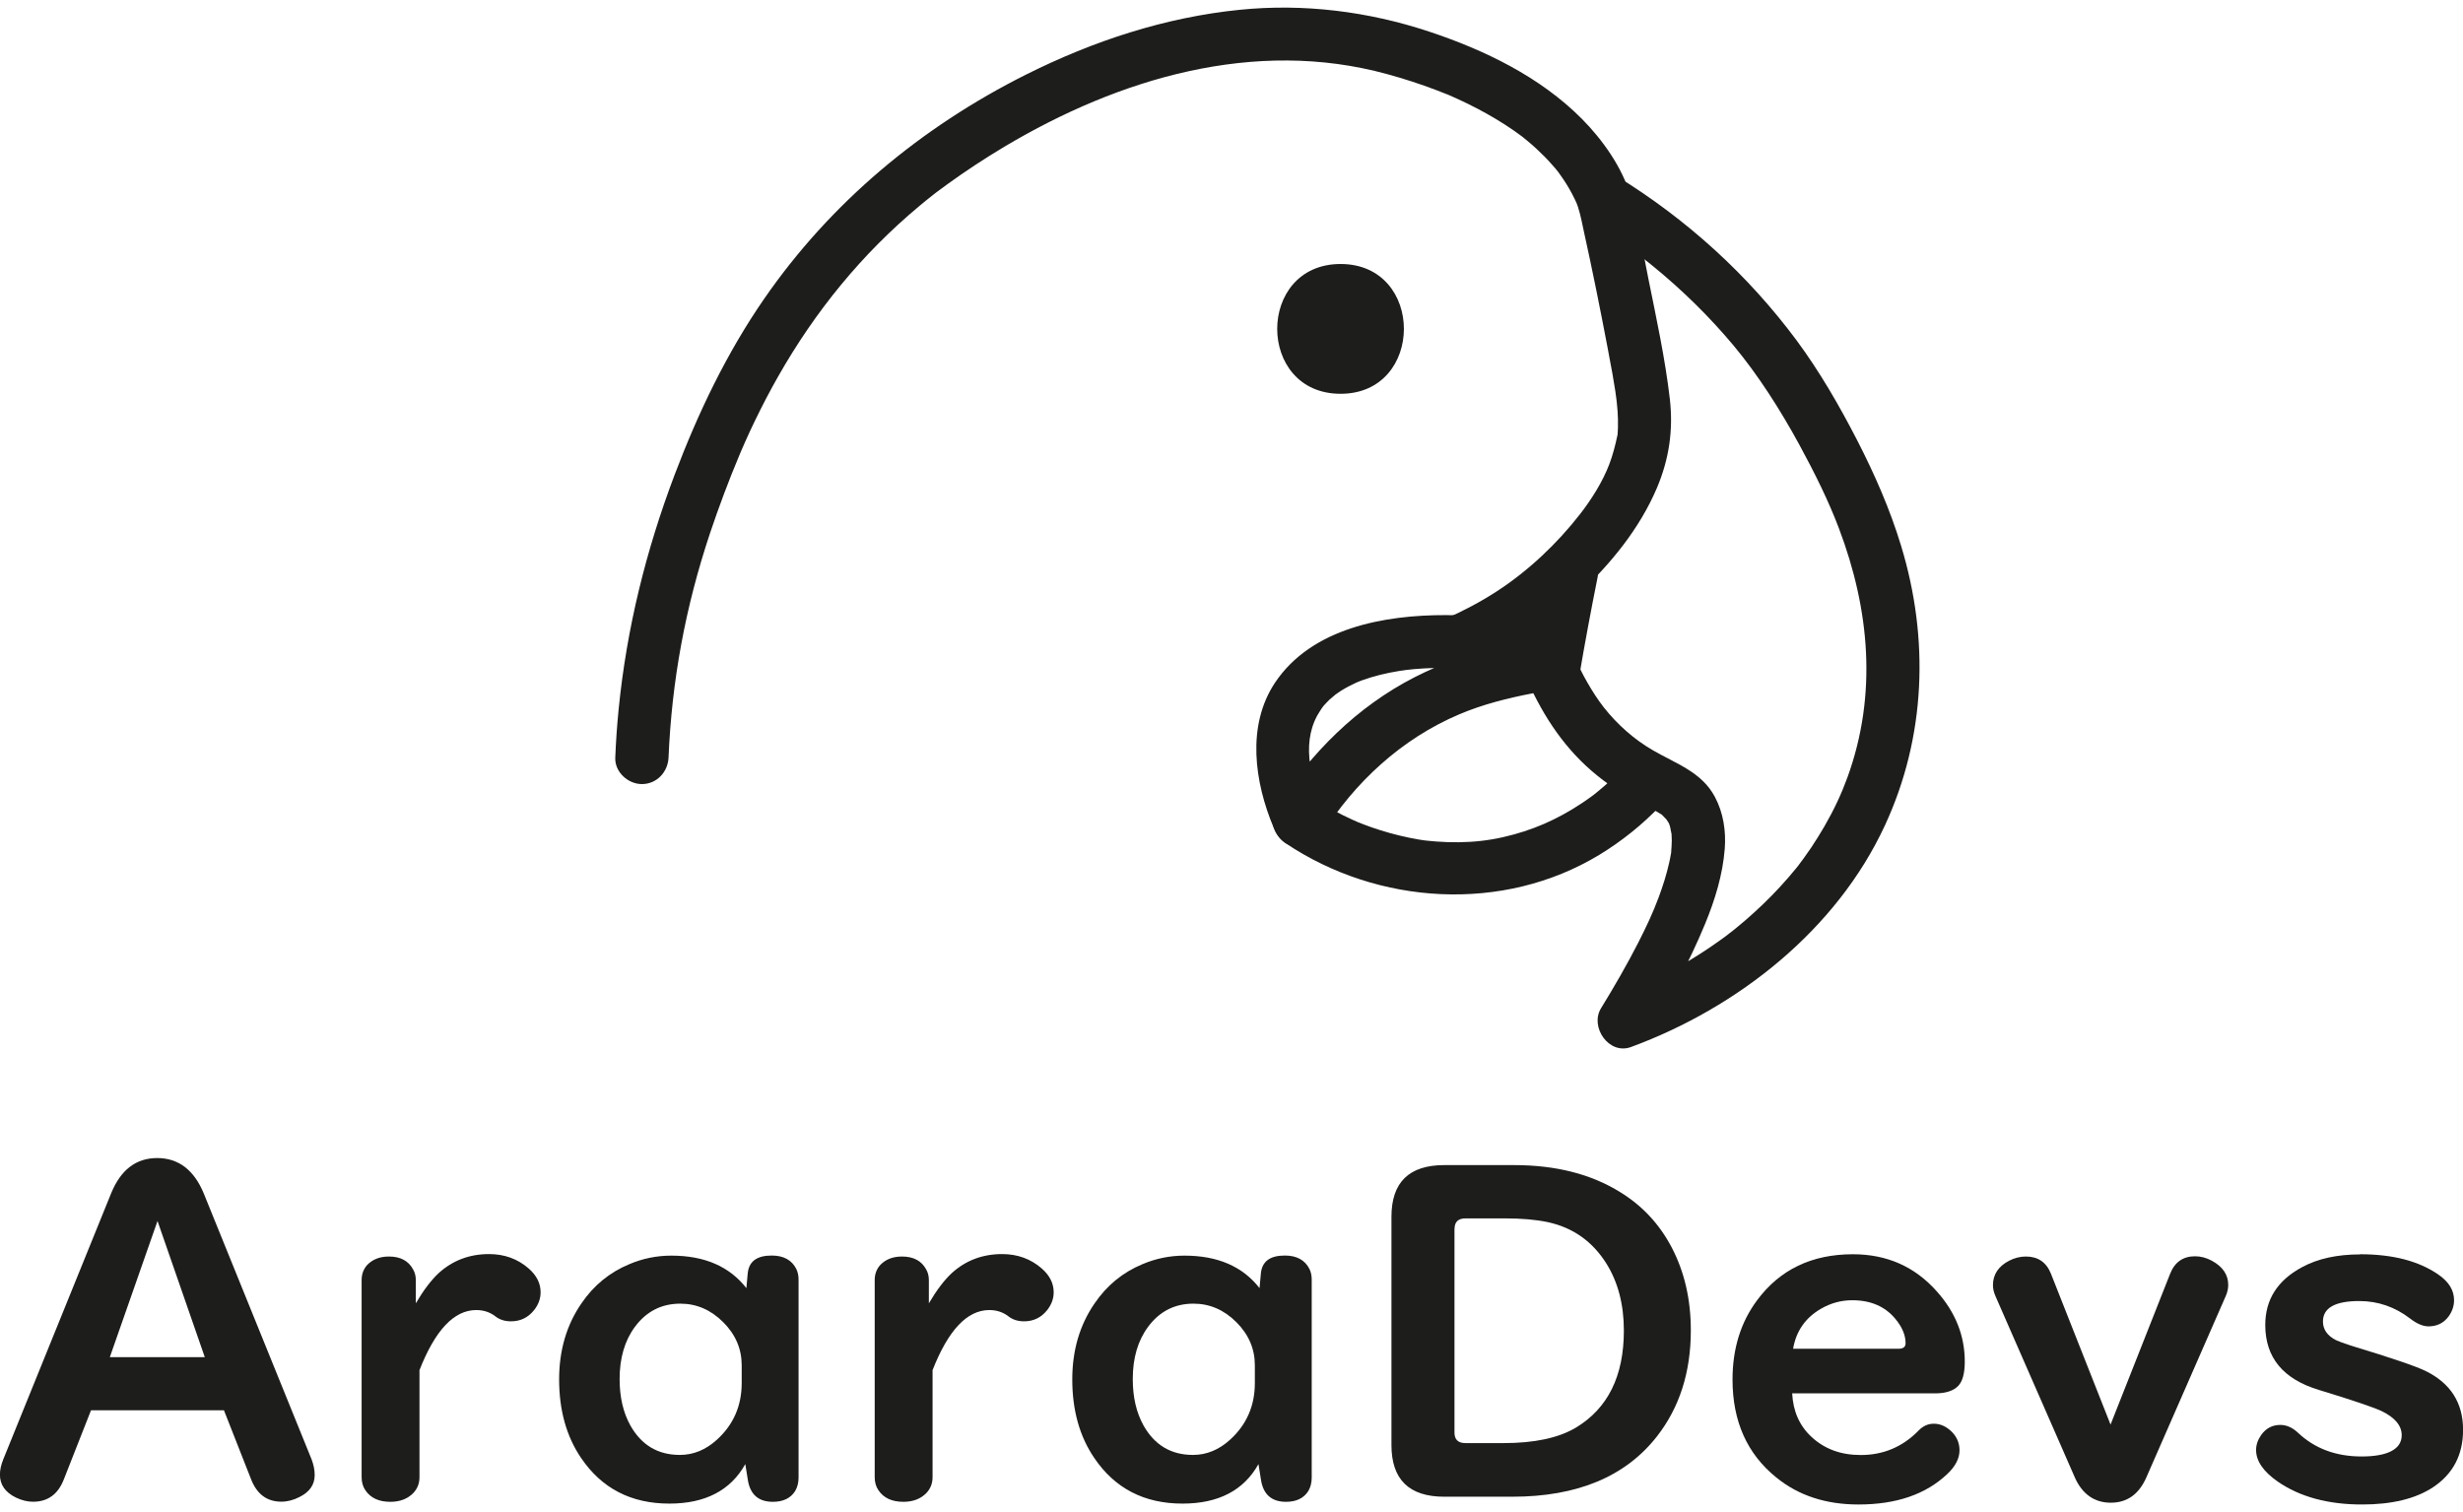 <svg width="100" height="61.4" viewBox="0 0 102 62" fill="none" xmlns="http://www.w3.org/2000/svg">
<g clip-path="url(#clip0_17_892)">
<path d="M3.767 58.106L2.644 60.962C2.403 61.58 1.979 61.889 1.371 61.889C1.137 61.889 0.899 61.832 0.655 61.714C0.217 61.499 -0.003 61.184 -0.003 60.767C-0.003 60.572 0.044 60.36 0.136 60.132L4.598 49.124C4.996 48.143 5.63 47.653 6.509 47.653C7.388 47.653 8.036 48.143 8.44 49.124L12.903 60.132C12.988 60.354 13.032 60.569 13.032 60.784C13.032 61.184 12.821 61.486 12.4 61.694C12.153 61.822 11.902 61.886 11.65 61.886C11.057 61.886 10.639 61.577 10.398 60.958L9.275 58.102H3.767V58.106ZM6.523 50.26L4.548 55.901H8.481L6.523 50.26Z" fill="#1D1D1B"/>
<path d="M17.372 56.453V60.871C17.372 61.133 17.284 61.355 17.111 61.533C16.877 61.772 16.561 61.892 16.164 61.892C15.692 61.892 15.35 61.735 15.132 61.415C15.027 61.261 14.976 61.083 14.976 60.874V52.706C14.976 52.461 15.054 52.252 15.207 52.081C15.431 51.849 15.73 51.732 16.106 51.732C16.581 51.732 16.917 51.91 17.108 52.266C17.182 52.394 17.22 52.541 17.22 52.706V53.67C17.535 53.133 17.851 52.716 18.166 52.42C18.747 51.893 19.442 51.631 20.253 51.631C20.891 51.631 21.438 51.829 21.896 52.229C22.225 52.518 22.388 52.844 22.388 53.213C22.388 53.475 22.3 53.721 22.12 53.949C21.872 54.262 21.553 54.416 21.163 54.416C20.908 54.416 20.695 54.349 20.521 54.215C20.294 54.037 20.026 53.949 19.724 53.949C18.801 53.949 18.017 54.786 17.365 56.456L17.372 56.453Z" fill="#1D1D1B"/>
<path d="M30.91 53.042L30.964 52.444C31.008 51.94 31.337 51.691 31.958 51.691C32.454 51.691 32.793 51.88 32.98 52.252C33.041 52.38 33.071 52.525 33.071 52.686V60.891C33.071 61.099 33.024 61.284 32.932 61.442C32.745 61.741 32.437 61.892 32.006 61.892C31.405 61.892 31.059 61.583 30.967 60.965L30.865 60.33C30.255 61.422 29.206 61.966 27.72 61.966C26.135 61.966 24.916 61.335 24.064 60.075C23.457 59.181 23.155 58.096 23.155 56.822C23.155 55.616 23.464 54.564 24.081 53.67C24.587 52.928 25.245 52.39 26.05 52.054C26.606 51.816 27.19 51.695 27.804 51.695C29.179 51.695 30.214 52.145 30.913 53.045L30.91 53.042ZM30.716 56.973V56.237C30.716 55.559 30.462 54.964 29.956 54.457C29.443 53.943 28.85 53.684 28.174 53.684C27.394 53.684 26.766 54.006 26.291 54.648C25.87 55.219 25.66 55.938 25.66 56.809C25.66 57.555 25.809 58.196 26.104 58.727C26.562 59.541 27.244 59.95 28.154 59.95C28.717 59.95 29.23 59.739 29.695 59.315C30.373 58.697 30.716 57.914 30.716 56.973Z" fill="#1D1D1B"/>
<path d="M38.62 56.453V60.871C38.62 61.133 38.532 61.355 38.359 61.533C38.124 61.772 37.809 61.892 37.412 61.892C36.94 61.892 36.597 61.735 36.38 61.415C36.275 61.261 36.224 61.083 36.224 60.874V52.706C36.224 52.461 36.302 52.252 36.455 52.081C36.679 51.849 36.977 51.732 37.354 51.732C37.829 51.732 38.165 51.91 38.355 52.266C38.43 52.394 38.467 52.541 38.467 52.706V53.67C38.783 53.133 39.098 52.716 39.414 52.42C39.994 51.893 40.69 51.631 41.501 51.631C42.139 51.631 42.685 51.829 43.144 52.229C43.473 52.518 43.636 52.844 43.636 53.213C43.636 53.475 43.547 53.721 43.368 53.949C43.12 54.262 42.801 54.416 42.411 54.416C42.156 54.416 41.942 54.349 41.769 54.215C41.542 54.037 41.274 53.949 40.972 53.949C40.049 53.949 39.265 54.786 38.613 56.456L38.62 56.453Z" fill="#1D1D1B"/>
<path d="M52.161 53.042L52.215 52.444C52.259 51.94 52.588 51.691 53.209 51.691C53.705 51.691 54.044 51.88 54.231 52.252C54.292 52.38 54.322 52.525 54.322 52.686V60.891C54.322 61.099 54.275 61.284 54.183 61.442C53.997 61.741 53.688 61.892 53.257 61.892C52.656 61.892 52.31 61.583 52.218 60.965L52.117 60.33C51.506 61.422 50.457 61.966 48.971 61.966C47.386 61.966 46.167 61.335 45.316 60.075C44.708 59.181 44.406 58.096 44.406 56.822C44.406 55.616 44.715 54.564 45.333 53.67C45.838 52.928 46.497 52.39 47.301 52.054C47.858 51.816 48.441 51.695 49.055 51.695C50.43 51.695 51.465 52.145 52.164 53.045L52.161 53.042ZM51.967 56.973V56.237C51.967 55.559 51.713 54.964 51.207 54.457C50.695 53.943 50.101 53.684 49.425 53.684C48.645 53.684 48.017 54.006 47.542 54.648C47.121 55.219 46.911 55.938 46.911 56.809C46.911 57.555 47.06 58.196 47.355 58.727C47.813 59.541 48.495 59.95 49.405 59.95C49.968 59.95 50.481 59.739 50.946 59.315C51.624 58.697 51.967 57.914 51.967 56.973Z" fill="#1D1D1B"/>
<path d="M59.817 47.945H62.701C64.432 47.945 65.898 48.318 67.1 49.067C68.009 49.625 68.718 50.384 69.224 51.345C69.757 52.357 70.022 53.506 70.022 54.789C70.022 56.523 69.553 57.988 68.62 59.181C67.32 60.847 65.321 61.681 62.627 61.681H59.813C58.354 61.681 57.624 60.968 57.624 59.54V50.085C57.624 48.657 58.354 47.945 59.813 47.945H59.817ZM60.234 50.583V59.026C60.234 59.315 60.387 59.46 60.689 59.46H62.267C63.54 59.46 64.537 59.248 65.253 58.825C66.584 58.028 67.249 56.688 67.249 54.799C67.249 53.721 67.008 52.797 66.526 52.024C65.949 51.107 65.141 50.532 64.096 50.307C63.601 50.203 63.01 50.152 62.325 50.152H60.692C60.39 50.152 60.237 50.297 60.237 50.586L60.234 50.583Z" fill="#1D1D1B"/>
<path d="M74.219 57.4C74.257 58.143 74.522 58.741 75.017 59.201C75.557 59.705 76.235 59.954 77.06 59.954C77.993 59.954 78.791 59.618 79.453 58.942C79.632 58.754 79.843 58.657 80.084 58.657C80.355 58.657 80.606 58.771 80.834 58.996C81.044 59.211 81.149 59.463 81.149 59.759C81.149 60.095 80.98 60.424 80.64 60.743C79.754 61.583 78.529 62.003 76.965 62.003C75.611 62.003 74.474 61.63 73.558 60.881C72.353 59.907 71.749 58.556 71.749 56.829C71.749 55.549 72.088 54.453 72.77 53.539C73.71 52.273 75.031 51.638 76.734 51.638C78.139 51.638 79.296 52.148 80.206 53.173C80.98 54.037 81.367 55.008 81.367 56.086C81.367 56.563 81.278 56.899 81.098 57.088C80.902 57.296 80.579 57.4 80.135 57.4H74.223H74.219ZM74.257 55.552H78.628C78.818 55.552 78.916 55.475 78.916 55.324C78.916 54.994 78.777 54.658 78.499 54.322C78.071 53.801 77.474 53.543 76.707 53.543C76.249 53.543 75.818 53.66 75.417 53.892C74.769 54.265 74.382 54.82 74.257 55.555V55.552Z" fill="#1D1D1B"/>
<path d="M87.404 58.694L89.871 52.447C90.061 51.964 90.407 51.722 90.903 51.722C91.137 51.722 91.371 51.782 91.598 51.906C92.05 52.152 92.277 52.484 92.277 52.908C92.277 53.062 92.243 53.213 92.175 53.368L88.89 60.874C88.581 61.58 88.089 61.929 87.414 61.929C86.739 61.929 86.23 61.577 85.921 60.874L82.636 53.368C82.568 53.213 82.534 53.066 82.534 52.918C82.534 52.478 82.758 52.138 83.203 51.906C83.43 51.789 83.664 51.732 83.898 51.732C84.4 51.732 84.747 51.97 84.937 52.447L87.404 58.694Z" fill="#1D1D1B"/>
<path d="M97.741 51.638C99.085 51.638 100.161 51.916 100.972 52.474C101.41 52.773 101.63 53.129 101.63 53.539C101.63 53.778 101.555 54.003 101.406 54.211C101.202 54.487 100.924 54.625 100.571 54.625C100.344 54.625 100.089 54.517 99.811 54.302C99.18 53.818 98.477 53.576 97.704 53.576C96.703 53.576 96.2 53.859 96.2 54.423C96.2 54.752 96.38 55.011 96.74 55.196C96.859 55.25 97.059 55.324 97.344 55.418C99.02 55.925 100.055 56.278 100.452 56.473C101.484 56.98 102.003 57.793 102.003 58.909C102.003 59.944 101.589 60.737 100.761 61.288C100.038 61.765 99.058 62.003 97.819 62.003C96.404 62.003 95.236 61.684 94.32 61.049C93.726 60.633 93.431 60.199 93.431 59.745C93.431 59.53 93.502 59.322 93.645 59.12C93.842 58.845 94.106 58.707 94.432 58.707C94.693 58.707 94.938 58.815 95.165 59.03C95.858 59.685 96.736 60.014 97.802 60.014C98.868 60.014 99.462 59.718 99.462 59.134C99.462 58.737 99.183 58.401 98.627 58.133C98.267 57.968 97.405 57.676 96.037 57.259C94.551 56.812 93.811 55.915 93.811 54.568C93.811 53.513 94.32 52.716 95.342 52.169C95.99 51.819 96.791 51.644 97.744 51.644L97.741 51.638Z" fill="#1D1D1B"/>
<path d="M65.851 8.867C66.275 9.129 66.696 9.401 67.106 9.687C67.351 9.858 67.592 10.03 67.829 10.211C67.88 10.248 67.931 10.289 67.978 10.325C67.809 10.198 67.982 10.329 68.023 10.363C68.169 10.477 68.311 10.591 68.454 10.709C69.665 11.696 70.785 12.795 71.786 13.991C72.787 15.188 73.727 16.656 74.518 18.111C75.163 19.297 75.73 20.443 76.157 21.575C77.423 24.925 77.756 28.44 76.51 31.88C76.262 32.562 75.957 33.218 75.553 33.917C75.38 34.216 75.197 34.508 75.007 34.794C74.902 34.948 74.793 35.103 74.684 35.254C74.63 35.328 74.576 35.402 74.518 35.476C74.471 35.536 74.474 35.533 74.522 35.476C74.477 35.533 74.43 35.59 74.386 35.647C73.951 36.181 73.486 36.685 72.988 37.162C72.757 37.381 72.523 37.596 72.282 37.804C72.159 37.908 72.034 38.013 71.908 38.117C71.858 38.157 71.81 38.197 71.759 38.238C71.732 38.258 71.471 38.459 71.572 38.385C71.701 38.288 71.457 38.469 71.46 38.469C71.386 38.523 71.311 38.577 71.236 38.631C71.104 38.725 70.968 38.819 70.833 38.913C70.564 39.094 70.29 39.273 70.011 39.441C69.546 39.723 69.071 39.988 68.586 40.233C68.213 40.422 67.836 40.593 67.453 40.761C67.212 40.868 67.731 40.65 67.436 40.768C67.378 40.791 67.32 40.815 67.266 40.835C67.164 40.875 67.062 40.912 66.96 40.953L68.206 42.555C69.115 41.077 69.954 39.558 70.612 37.955C71.023 36.957 71.342 35.922 71.427 34.844C71.484 34.111 71.369 33.349 71.019 32.694C70.473 31.662 69.404 31.316 68.454 30.765C67.666 30.311 66.964 29.68 66.414 28.981C66.166 28.665 65.929 28.292 65.722 27.929C65.627 27.764 65.538 27.596 65.454 27.425C65.413 27.344 65.376 27.264 65.338 27.183C65.318 27.139 65.175 26.813 65.27 27.035C65.04 26.491 64.541 26.101 63.913 26.272C63.394 26.413 62.912 27.069 63.142 27.616C63.781 29.125 64.653 30.526 65.908 31.611C66.536 32.156 67.222 32.609 67.968 32.979C68.199 33.093 68.437 33.201 68.661 33.332C68.708 33.359 68.756 33.396 68.803 33.419C69.031 33.537 68.695 33.315 68.81 33.419C68.868 33.47 69.156 33.792 69.007 33.601C68.858 33.409 69.058 33.691 69.098 33.759C69.126 33.802 69.214 34.014 69.126 33.799C69.037 33.584 69.136 33.843 69.153 33.896C69.19 34.014 69.193 34.148 69.234 34.263C69.207 34.185 69.217 33.994 69.224 34.239C69.224 34.327 69.234 34.414 69.234 34.501C69.234 34.666 69.217 34.831 69.207 34.995C69.187 35.247 69.254 34.753 69.197 35.059C69.177 35.173 69.156 35.291 69.129 35.405C69.02 35.899 68.864 36.386 68.688 36.86C68.454 37.488 68.203 38.026 67.836 38.748C67.364 39.669 66.845 40.566 66.302 41.45C65.83 42.216 66.624 43.395 67.547 43.053C71.99 41.416 76.066 38.187 78.064 33.866C79.758 30.204 79.9 26.141 78.733 22.304C78.275 20.789 77.633 19.327 76.911 17.923C76.188 16.518 75.363 15.08 74.396 13.776C72.38 11.065 69.855 8.77 66.967 6.992C65.759 6.25 64.649 8.138 65.854 8.877L65.851 8.867Z" fill="#1D1D1B"/>
<path d="M67.222 31.491C66.984 31.743 66.736 31.981 66.478 32.21C66.312 32.354 66.142 32.495 65.969 32.633C66.109 32.526 65.905 32.68 65.861 32.71C65.742 32.798 65.623 32.878 65.501 32.959C64.48 33.638 63.448 34.088 62.253 34.36C61.636 34.501 61.038 34.565 60.401 34.572C60.088 34.575 59.776 34.565 59.464 34.541C59.335 34.531 59.206 34.518 59.077 34.505C58.948 34.491 58.938 34.488 58.748 34.458C58.212 34.367 57.682 34.236 57.163 34.074C56.929 34.001 56.698 33.92 56.471 33.833C56.379 33.799 56.287 33.762 56.196 33.725C56.406 33.812 56.087 33.678 56.033 33.651C55.453 33.389 54.892 33.083 54.363 32.73C53.871 32.401 53.141 32.636 52.853 33.123C52.534 33.661 52.755 34.286 53.25 34.619C57.071 37.179 62.247 37.505 66.224 35.099C67.161 34.531 68.029 33.833 68.783 33.039C69.19 32.609 69.214 31.921 68.783 31.494C68.352 31.067 67.632 31.064 67.222 31.494V31.491Z" fill="#1D1D1B"/>
<path d="M60.964 27.206C62.579 26.501 64.055 25.513 65.342 24.317C66.686 23.067 67.897 21.592 68.617 19.898C69.126 18.695 69.299 17.499 69.153 16.212C68.959 14.542 68.6 12.893 68.267 11.246C68.033 10.087 67.843 8.897 67.51 7.758C67.178 6.619 66.367 5.47 65.498 4.597C63.774 2.866 61.476 1.754 59.172 0.991C56.654 0.158 53.993 -0.175 51.349 0.091C48.244 0.403 45.272 1.384 42.492 2.775C38.148 4.953 34.402 8.071 31.646 12.063C30.088 14.317 28.907 16.794 27.94 19.347C26.752 22.482 25.955 25.708 25.622 29.041C25.554 29.716 25.507 30.395 25.48 31.071C25.456 31.662 26.006 32.163 26.583 32.163C27.2 32.163 27.658 31.662 27.686 31.071C27.821 27.889 28.378 24.841 29.41 21.753C29.773 20.674 30.173 19.603 30.614 18.554C30.638 18.497 30.662 18.44 30.686 18.383C30.604 18.575 30.672 18.42 30.686 18.383C30.743 18.248 30.804 18.114 30.862 17.98C30.994 17.684 31.13 17.388 31.273 17.096C31.571 16.481 31.887 15.873 32.226 15.278C33.76 12.58 35.691 10.201 38.097 8.199C38.26 8.061 38.426 7.93 38.596 7.795C38.647 7.755 38.695 7.718 38.745 7.678C38.83 7.611 38.518 7.849 38.749 7.674C38.898 7.56 39.051 7.449 39.204 7.338C39.981 6.774 40.785 6.246 41.613 5.752C46.347 2.933 51.96 1.25 57.441 2.755C58.133 2.943 58.816 3.165 59.488 3.421C59.603 3.464 59.715 3.511 59.83 3.555C59.888 3.578 60.071 3.656 59.84 3.555C59.895 3.578 59.946 3.599 60 3.622C60.265 3.736 60.523 3.857 60.781 3.982C61.317 4.244 61.839 4.536 62.342 4.859C62.579 5.013 62.813 5.175 63.041 5.346C63.197 5.463 62.847 5.185 63.098 5.393C63.149 5.437 63.204 5.477 63.255 5.521C63.383 5.628 63.512 5.739 63.638 5.857C63.862 6.065 64.079 6.28 64.279 6.512C64.371 6.613 64.459 6.717 64.544 6.824C64.432 6.683 64.541 6.821 64.558 6.848C64.615 6.932 64.677 7.012 64.734 7.1C64.907 7.355 65.063 7.624 65.199 7.903C65.23 7.967 65.26 8.027 65.287 8.091C65.209 7.92 65.304 8.125 65.318 8.168C65.331 8.212 65.348 8.256 65.362 8.299C65.464 8.629 65.528 8.971 65.6 9.307C65.949 10.887 66.268 12.473 66.57 14.062C66.641 14.428 66.709 14.791 66.774 15.157C66.801 15.319 66.828 15.48 66.855 15.641C66.869 15.725 66.882 15.809 66.896 15.893C66.899 15.923 66.937 16.189 66.916 16.034C66.892 15.866 66.93 16.162 66.933 16.162C66.94 16.219 66.947 16.276 66.954 16.337C66.967 16.458 66.977 16.582 66.988 16.706C67.004 16.935 67.011 17.163 67.004 17.392C67.004 17.476 66.994 17.563 66.991 17.647C66.974 17.953 67.045 17.422 66.984 17.708C66.896 18.121 66.794 18.527 66.641 18.927C66.367 19.64 65.922 20.352 65.443 20.97C64.48 22.21 63.295 23.326 62.002 24.169C61.317 24.616 60.594 24.996 59.844 25.325C59.297 25.563 59.172 26.35 59.447 26.82C59.776 27.378 60.407 27.452 60.957 27.213L60.964 27.206Z" fill="#1D1D1B"/>
<path d="M65.264 26.75C65.111 25.906 63.94 25.651 63.244 25.506C62.145 25.274 61.005 25.167 59.881 25.164C57.329 25.157 54.319 25.698 52.805 27.959C51.611 29.747 51.957 32.095 52.744 33.964C52.917 34.373 53.182 34.689 53.661 34.746C54.105 34.8 54.519 34.605 54.76 34.226C56.087 32.116 58.015 30.298 60.434 29.273C61.405 28.86 62.454 28.598 63.495 28.399C64.3 28.245 65.27 28.073 65.304 27.045C65.325 26.454 64.782 25.953 64.201 25.953C63.587 25.953 63.119 26.454 63.098 27.045C63.095 27.176 63.455 25.903 63.777 26.104C63.764 26.098 63.672 26.138 63.652 26.141C63.519 26.165 63.39 26.202 63.258 26.225C62.881 26.299 62.505 26.37 62.128 26.454C60.903 26.733 59.712 27.163 58.595 27.731C56.206 28.95 54.272 30.879 52.856 33.124L54.872 33.386C54.329 32.095 53.874 30.58 54.546 29.333C54.604 29.229 54.669 29.132 54.733 29.031C54.767 28.974 54.889 28.833 54.723 29.031C54.757 28.991 54.787 28.95 54.821 28.913C54.903 28.829 54.977 28.742 55.062 28.661C55.117 28.608 55.466 28.335 55.228 28.507C55.422 28.366 55.622 28.238 55.836 28.124C55.945 28.067 56.053 28.016 56.165 27.962C56.223 27.932 56.406 27.868 56.165 27.959C56.243 27.929 56.321 27.899 56.399 27.868C56.898 27.687 57.417 27.563 57.94 27.479C58.025 27.465 58.391 27.418 58.127 27.448C58.273 27.432 58.419 27.415 58.565 27.401C58.843 27.378 59.121 27.361 59.396 27.354C59.919 27.341 60.441 27.354 60.96 27.388C61.208 27.405 61.456 27.428 61.7 27.455C61.761 27.462 61.822 27.472 61.883 27.479C61.86 27.479 61.615 27.438 61.805 27.469C61.921 27.485 62.033 27.502 62.148 27.522C62.538 27.586 62.929 27.663 63.305 27.781C63.38 27.805 63.458 27.842 63.536 27.858C63.662 27.889 63.251 27.707 63.451 27.825C63.472 27.838 63.536 27.889 63.557 27.885C63.39 27.895 63.149 27.428 63.132 27.334C63.238 27.916 63.954 28.241 64.49 28.097C65.108 27.929 65.365 27.337 65.26 26.753L65.264 26.75Z" fill="#1D1D1B"/>
<path d="M65.006 26.521L65.111 25.671L65.165 25.244C65.172 25.177 65.186 25.11 65.189 25.043C65.189 25.016 65.189 24.985 65.189 24.959C65.186 24.868 65.165 24.744 65.148 24.653C65.148 24.636 65.141 24.616 65.138 24.599C65.036 24.266 64.826 23.994 64.527 23.809C64.473 23.776 64.408 23.756 64.351 23.729C64.3 23.705 64.235 23.675 64.178 23.658C64.161 23.652 64.144 23.651 64.123 23.648C64.015 23.628 63.896 23.608 63.784 23.605C63.652 23.601 63.512 23.625 63.387 23.651C63.261 23.678 63.115 23.746 63.014 23.796C62.902 23.853 62.803 23.937 62.708 24.014C62.606 24.098 62.515 24.23 62.447 24.33C62.365 24.448 62.315 24.592 62.264 24.723C62.24 24.784 62.223 24.844 62.213 24.908C62.175 25.123 62.152 25.342 62.145 25.56C62.138 25.836 62.27 26.138 62.467 26.333C62.664 26.528 62.973 26.666 63.248 26.652C63.523 26.639 63.828 26.548 64.028 26.333C64.228 26.118 64.344 25.859 64.351 25.56C64.351 25.456 64.358 25.352 64.371 25.248L64.33 25.537C64.344 25.453 64.361 25.369 64.395 25.291L64.283 25.553C64.303 25.506 64.327 25.463 64.358 25.422L64.184 25.644C64.212 25.61 64.239 25.58 64.273 25.553L64.049 25.725C64.076 25.708 64.103 25.691 64.13 25.678L63.865 25.789C63.906 25.772 63.95 25.758 63.994 25.755L63.703 25.795C63.74 25.792 63.777 25.792 63.815 25.795L63.523 25.755C63.56 25.762 63.594 25.768 63.628 25.782L63.363 25.671C63.383 25.681 63.404 25.691 63.424 25.705L63.2 25.533C63.217 25.547 63.234 25.563 63.248 25.58L63.075 25.358C63.075 25.358 63.095 25.389 63.102 25.402L62.99 25.14C63.003 25.17 63.01 25.197 63.014 25.231L62.973 24.942C62.983 25.063 62.956 25.187 62.942 25.308L62.891 25.718L62.793 26.518C62.786 26.669 62.82 26.807 62.888 26.938C62.932 27.072 63.01 27.19 63.115 27.291C63.305 27.479 63.621 27.623 63.896 27.61C64.171 27.596 64.476 27.506 64.677 27.291L64.85 27.069C64.948 26.897 64.999 26.716 64.999 26.518L65.006 26.521Z" fill="#1D1D1B"/>
<path d="M63.285 24.061C63.027 25.043 62.878 26.051 62.82 27.062C62.79 27.633 63.349 28.181 63.923 28.154C64.547 28.127 64.992 27.674 65.026 27.062C65.046 26.699 65.08 26.34 65.128 25.977L65.087 26.266C65.162 25.718 65.27 25.174 65.409 24.639C65.481 24.364 65.443 24.045 65.297 23.799C65.165 23.574 64.9 23.356 64.639 23.299C64.062 23.168 63.438 23.47 63.282 24.061H63.285Z" fill="#1D1D1B"/>
<path d="M64.035 23.013C63.76 24.381 63.506 25.748 63.272 27.122C63.221 27.422 63.224 27.694 63.383 27.962C63.516 28.188 63.781 28.406 64.042 28.463C64.575 28.584 65.297 28.302 65.399 27.7C65.633 26.326 65.888 24.955 66.163 23.591C66.275 23.033 66 22.385 65.392 22.247C64.843 22.123 64.157 22.412 64.035 23.01V23.013Z" fill="#1D1D1B"/>
<path d="M55.517 15.997C59.012 15.997 59.016 10.621 55.517 10.621C52.018 10.621 52.018 15.997 55.517 15.997Z" fill="#1D1D1B"/>
</g>
<defs>
<clipPath id="clip0_17_892">
<rect width="102" height="62" fill="white"/>
</clipPath>
</defs>
</svg>
